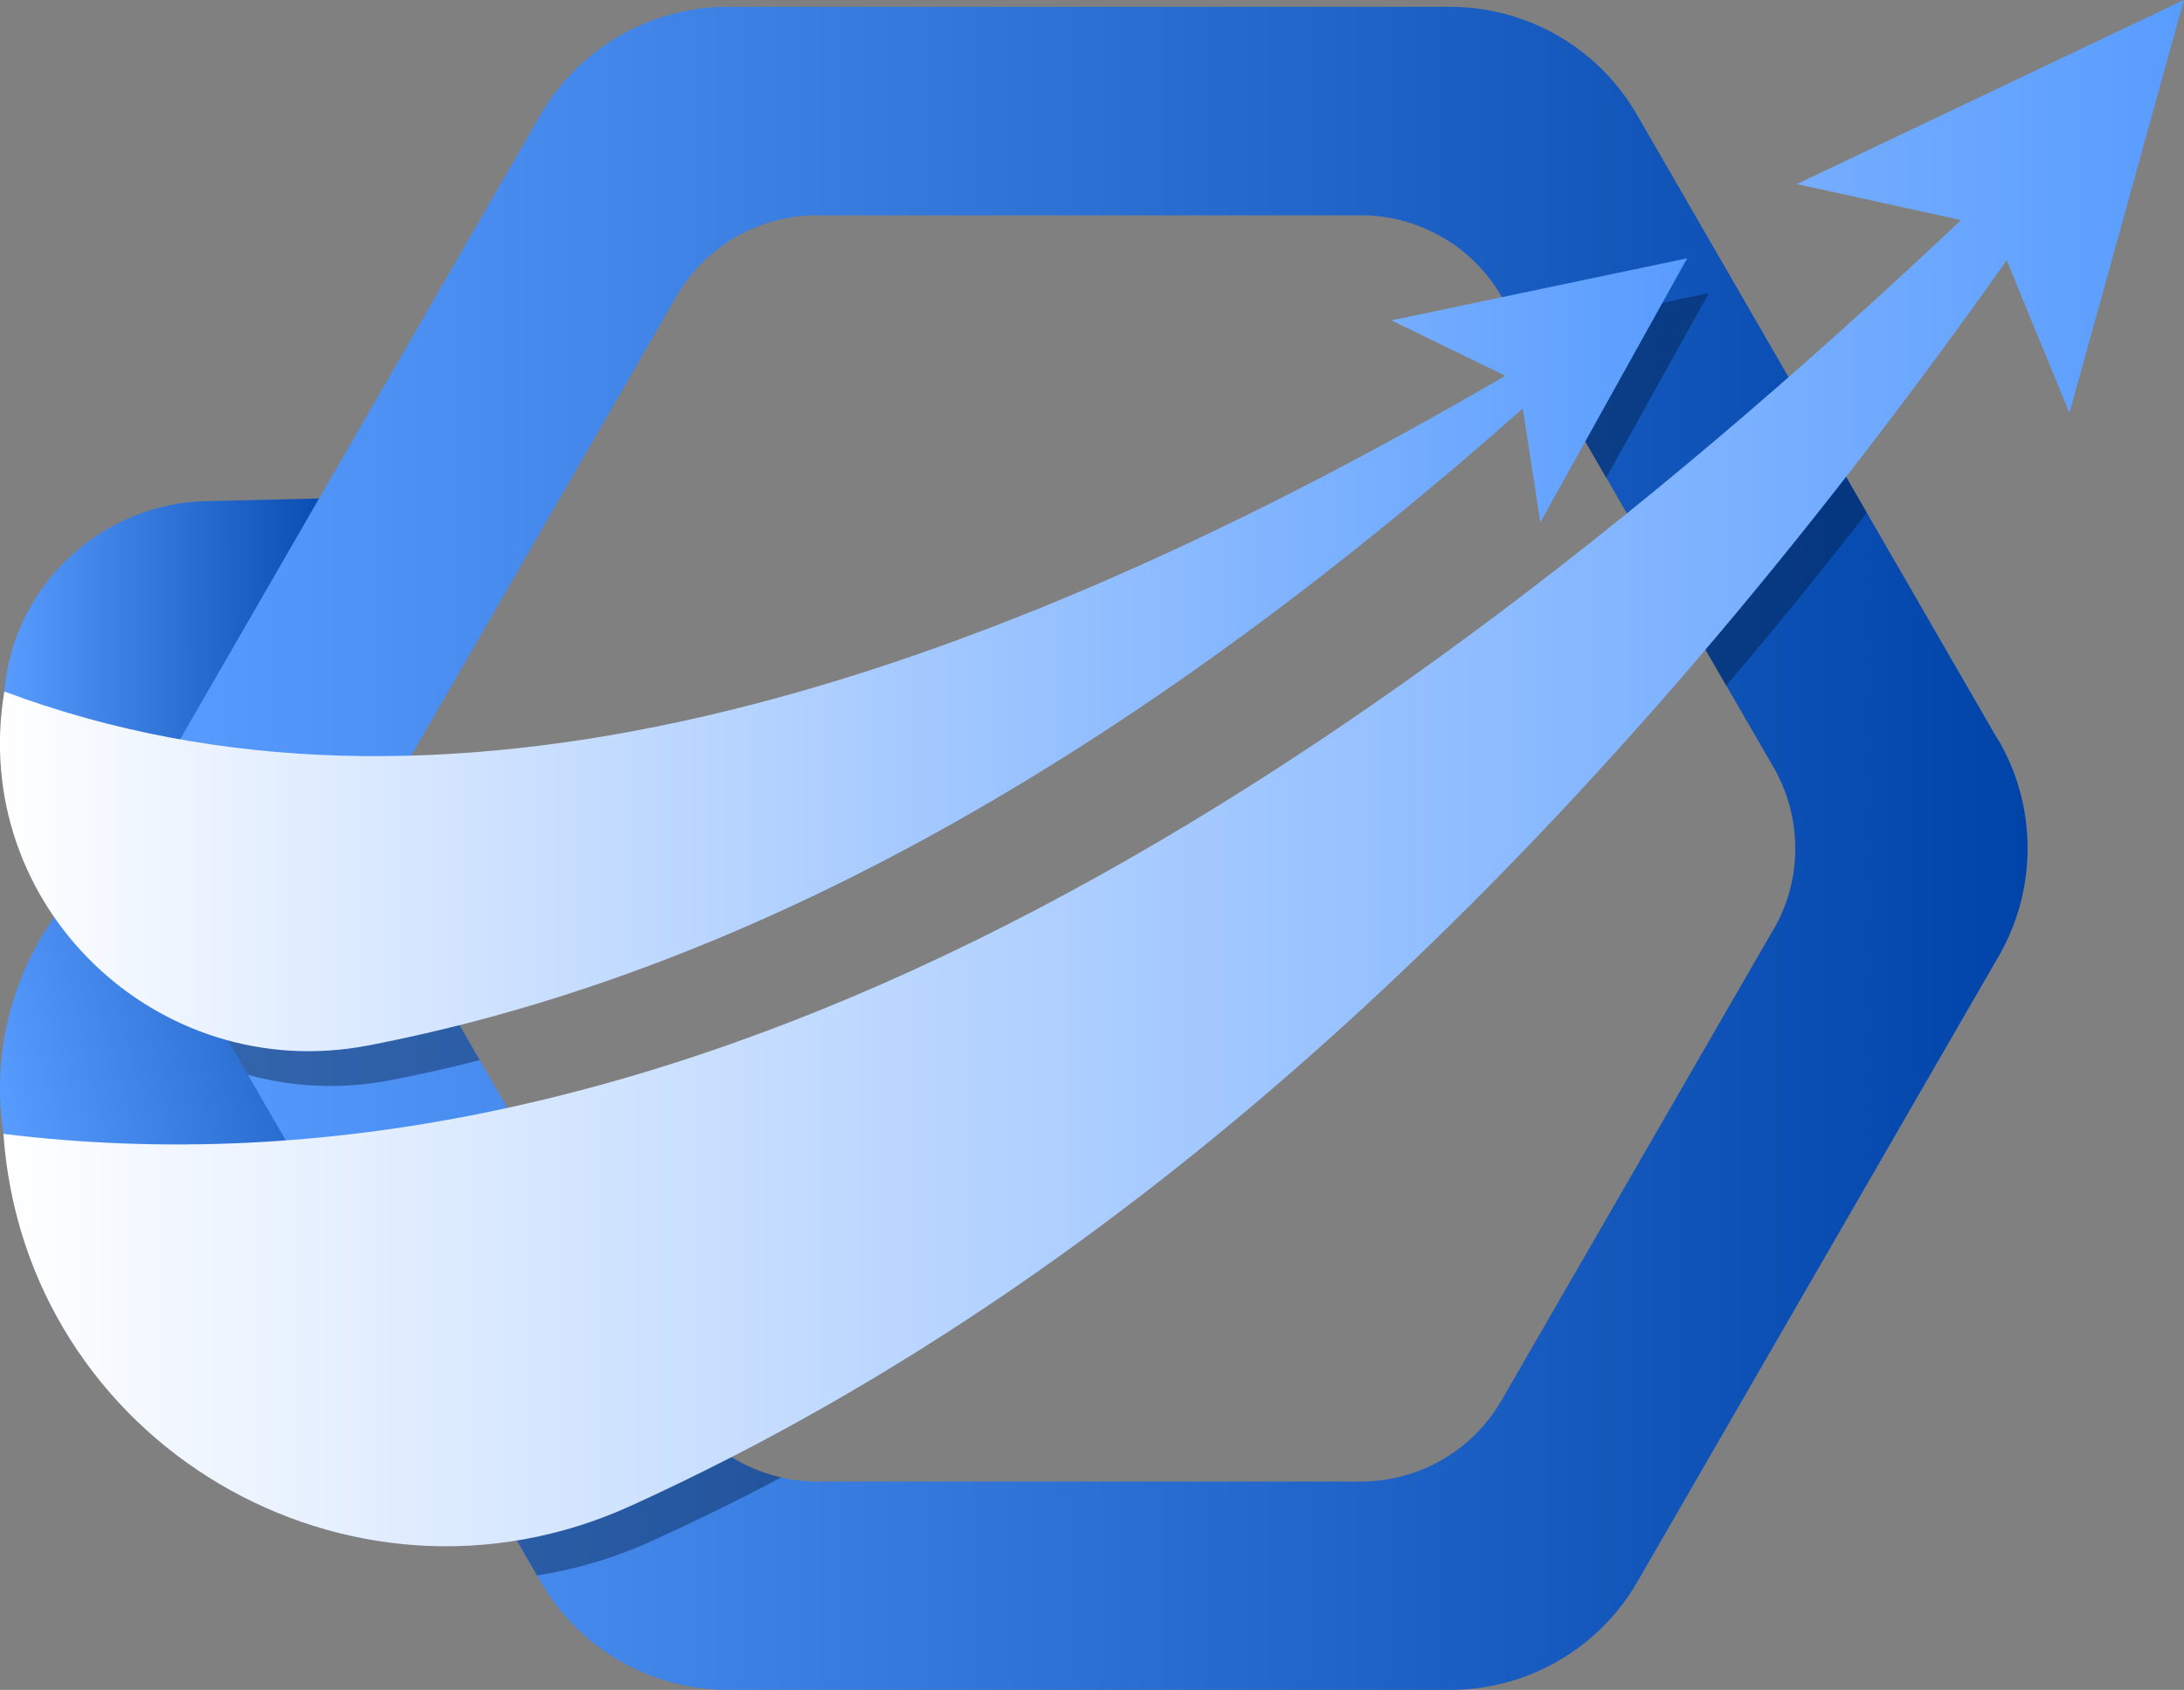 <?xml version="1.0" encoding="UTF-8"?>
<svg id="Layer_2" data-name="Layer 2" xmlns="http://www.w3.org/2000/svg" xmlns:xlink="http://www.w3.org/1999/xlink" viewBox="0 0 140.67 108.87">
  <rect x="0" y="0" width="140.67" height="108.87" fill="#808080" stroke="none"/>
  <defs>
    <style>
      .cls-1 {
        fill: url(#Degradado_sin_nombre_17);
      }

      .cls-1, .cls-2, .cls-3, .cls-4, .cls-5, .cls-6 {
        stroke-width: 0px;
      }

      .cls-2 {
        fill: url(#Degradado_sin_nombre_26);
      }

      .cls-3 {
        fill: url(#Degradado_sin_nombre_17-3);
      }

      .cls-4 {
        fill: #001738;
      }

      .cls-5 {
        fill: url(#Degradado_sin_nombre_17-2);
      }

      .cls-7 {
        opacity: .4;
      }

      .cls-6 {
        fill: url(#Degradado_sin_nombre_26-2);
      }
    </style>
    <linearGradient id="Degradado_sin_nombre_17" data-name="Degradado sin nombre 17" x1="7.1" y1="39.93" x2="29.98" y2="39.93" gradientTransform="translate(-6.89 5.51) rotate(-.1)" gradientUnits="userSpaceOnUse">
      <stop offset="0" stop-color="#589cff"/>
      <stop offset="1" stop-color="#0044a9"/>
    </linearGradient>
    <linearGradient id="Degradado_sin_nombre_17-2" data-name="Degradado sin nombre 17" x1="-10.98" y1="190.83" x2="21.87" y2="190.83" gradientTransform="translate(-33.75 -113.77) rotate(-13.62)" xlink:href="#Degradado_sin_nombre_17"/>
    <linearGradient id="Degradado_sin_nombre_17-3" data-name="Degradado sin nombre 17" x1="9.69" y1="54.66" x2="130.58" y2="54.66" gradientTransform="matrix(1,0,0,1,0,0)" xlink:href="#Degradado_sin_nombre_17"/>
    <linearGradient id="Degradado_sin_nombre_26" data-name="Degradado sin nombre 26" x1=".22" y1="49.81" x2="140.67" y2="49.81" gradientUnits="userSpaceOnUse">
      <stop offset="0" stop-color="#fff"/>
      <stop offset="1" stop-color="#589cff"/>
    </linearGradient>
    <linearGradient id="Degradado_sin_nombre_26-2" data-name="Degradado sin nombre 26" x1="0" y1="42.18" x2="108.67" y2="42.18" xlink:href="#Degradado_sin_nombre_26"/>
  </defs>
  <g id="OBJECTS">
    <g>
      <path class="cls-1" d="M.28,44.55H.28c.56-6.61,5.86-11.81,12.48-12.25l9.15-.22,1.28,26.64L.28,44.55Z"/>
      <path class="cls-5" d="M.22,73.05H.22c-1.44-9.41,4.22-18.47,13.31-21.29l4.7-1.46,18.72,34.84L.22,73.05Z"/>
      <g>
        <path class="cls-3" d="M128.71,47.7l-8.47-14.67-3.71-6.43-11.09-19.2c-2.48-4.31-7.07-6.96-12.05-6.96h-46.53c-4.97,0-9.56,2.65-12.05,6.96L11.56,47.7c-.32.56-.61,1.14-.84,1.72-1.61,3.95-1.33,8.45.84,12.19l4.4,7.62,3.74,6.48,14.89,25.8.24.4c2.48,4.31,7.07,6.96,12.05,6.96h46.53c4.97,0,9.56-2.65,12.05-6.96l23.27-40.3c2.49-4.31,2.49-9.61,0-13.91ZM114.22,59.89l-17.51,30.33c-1.87,3.24-5.32,5.23-9.07,5.23h-35.01c-.79,0-1.57-.09-2.32-.26-2.81-.64-5.27-2.41-6.75-4.97l-9.57-16.58-3.09-5.34-4.85-8.41c-1.58-2.74-1.83-6.02-.72-8.93.19-.52.44-1.03.72-1.53l17.51-30.33c1.87-3.24,5.32-5.23,9.07-5.23h35.01c3.74,0,7.2,1.99,9.07,5.23l1.34,2.31,5.41,9.37,2.66,4.61,5.07,8.78,3.04,5.26c1.87,3.24,1.87,7.23,0,10.46Z"/>
        <g class="cls-7">
          <path class="cls-4" d="M50.31,95.19c-2.72,1.44-5.48,2.79-8.26,4.06-2.46,1.12-4.96,1.86-7.46,2.25l-14.89-25.8c4.75-.34,9.51-1.03,14.29-2.07l9.57,16.58c1.47,2.56,3.94,4.33,6.75,4.97Z"/>
          <path class="cls-4" d="M120.24,33.03c-2.97,3.83-5.99,7.54-9.06,11.14l-5.07-8.78c3.47-2.81,6.95-5.74,10.42-8.78l3.71,6.43Z"/>
          <path class="cls-4" d="M26.05,59.89l4.85,8.41c-1.91.49-3.83.92-5.75,1.29-3.2.62-6.33.45-9.19-.35l-4.4-7.62c-2.17-3.74-2.45-8.24-.84-12.19,4.73,1.02,9.61,1.51,14.61,1.53-1.1,2.91-.86,6.19.72,8.93Z"/>
          <polygon class="cls-4" points="110.07 18.88 103.45 30.78 98.04 21.41 110.07 18.88"/>
        </g>
      </g>
      <g>
        <path class="cls-2" d="M115.74,11.86l10.57,2.32C83.68,54.45,41.53,78.13.22,73.05c1.39,19.92,22.24,32.23,40.42,23.96,33.79-15.38,62.74-43.69,88.61-80.24l4.04,9.83,7.37-26.6-24.93,11.86Z"/>
        <path class="cls-6" d="M23.75,67.35c25.84-5,50.47-19.9,74.33-41.03l1.13,7.33,9.46-17.01-19.05,4,7.34,3.57C60.86,45.23,27.86,54.87.28,44.55H.28c-2.31,13.71,9.81,25.44,23.46,22.8Z"/>
      </g>
    </g>
  </g>
</svg>